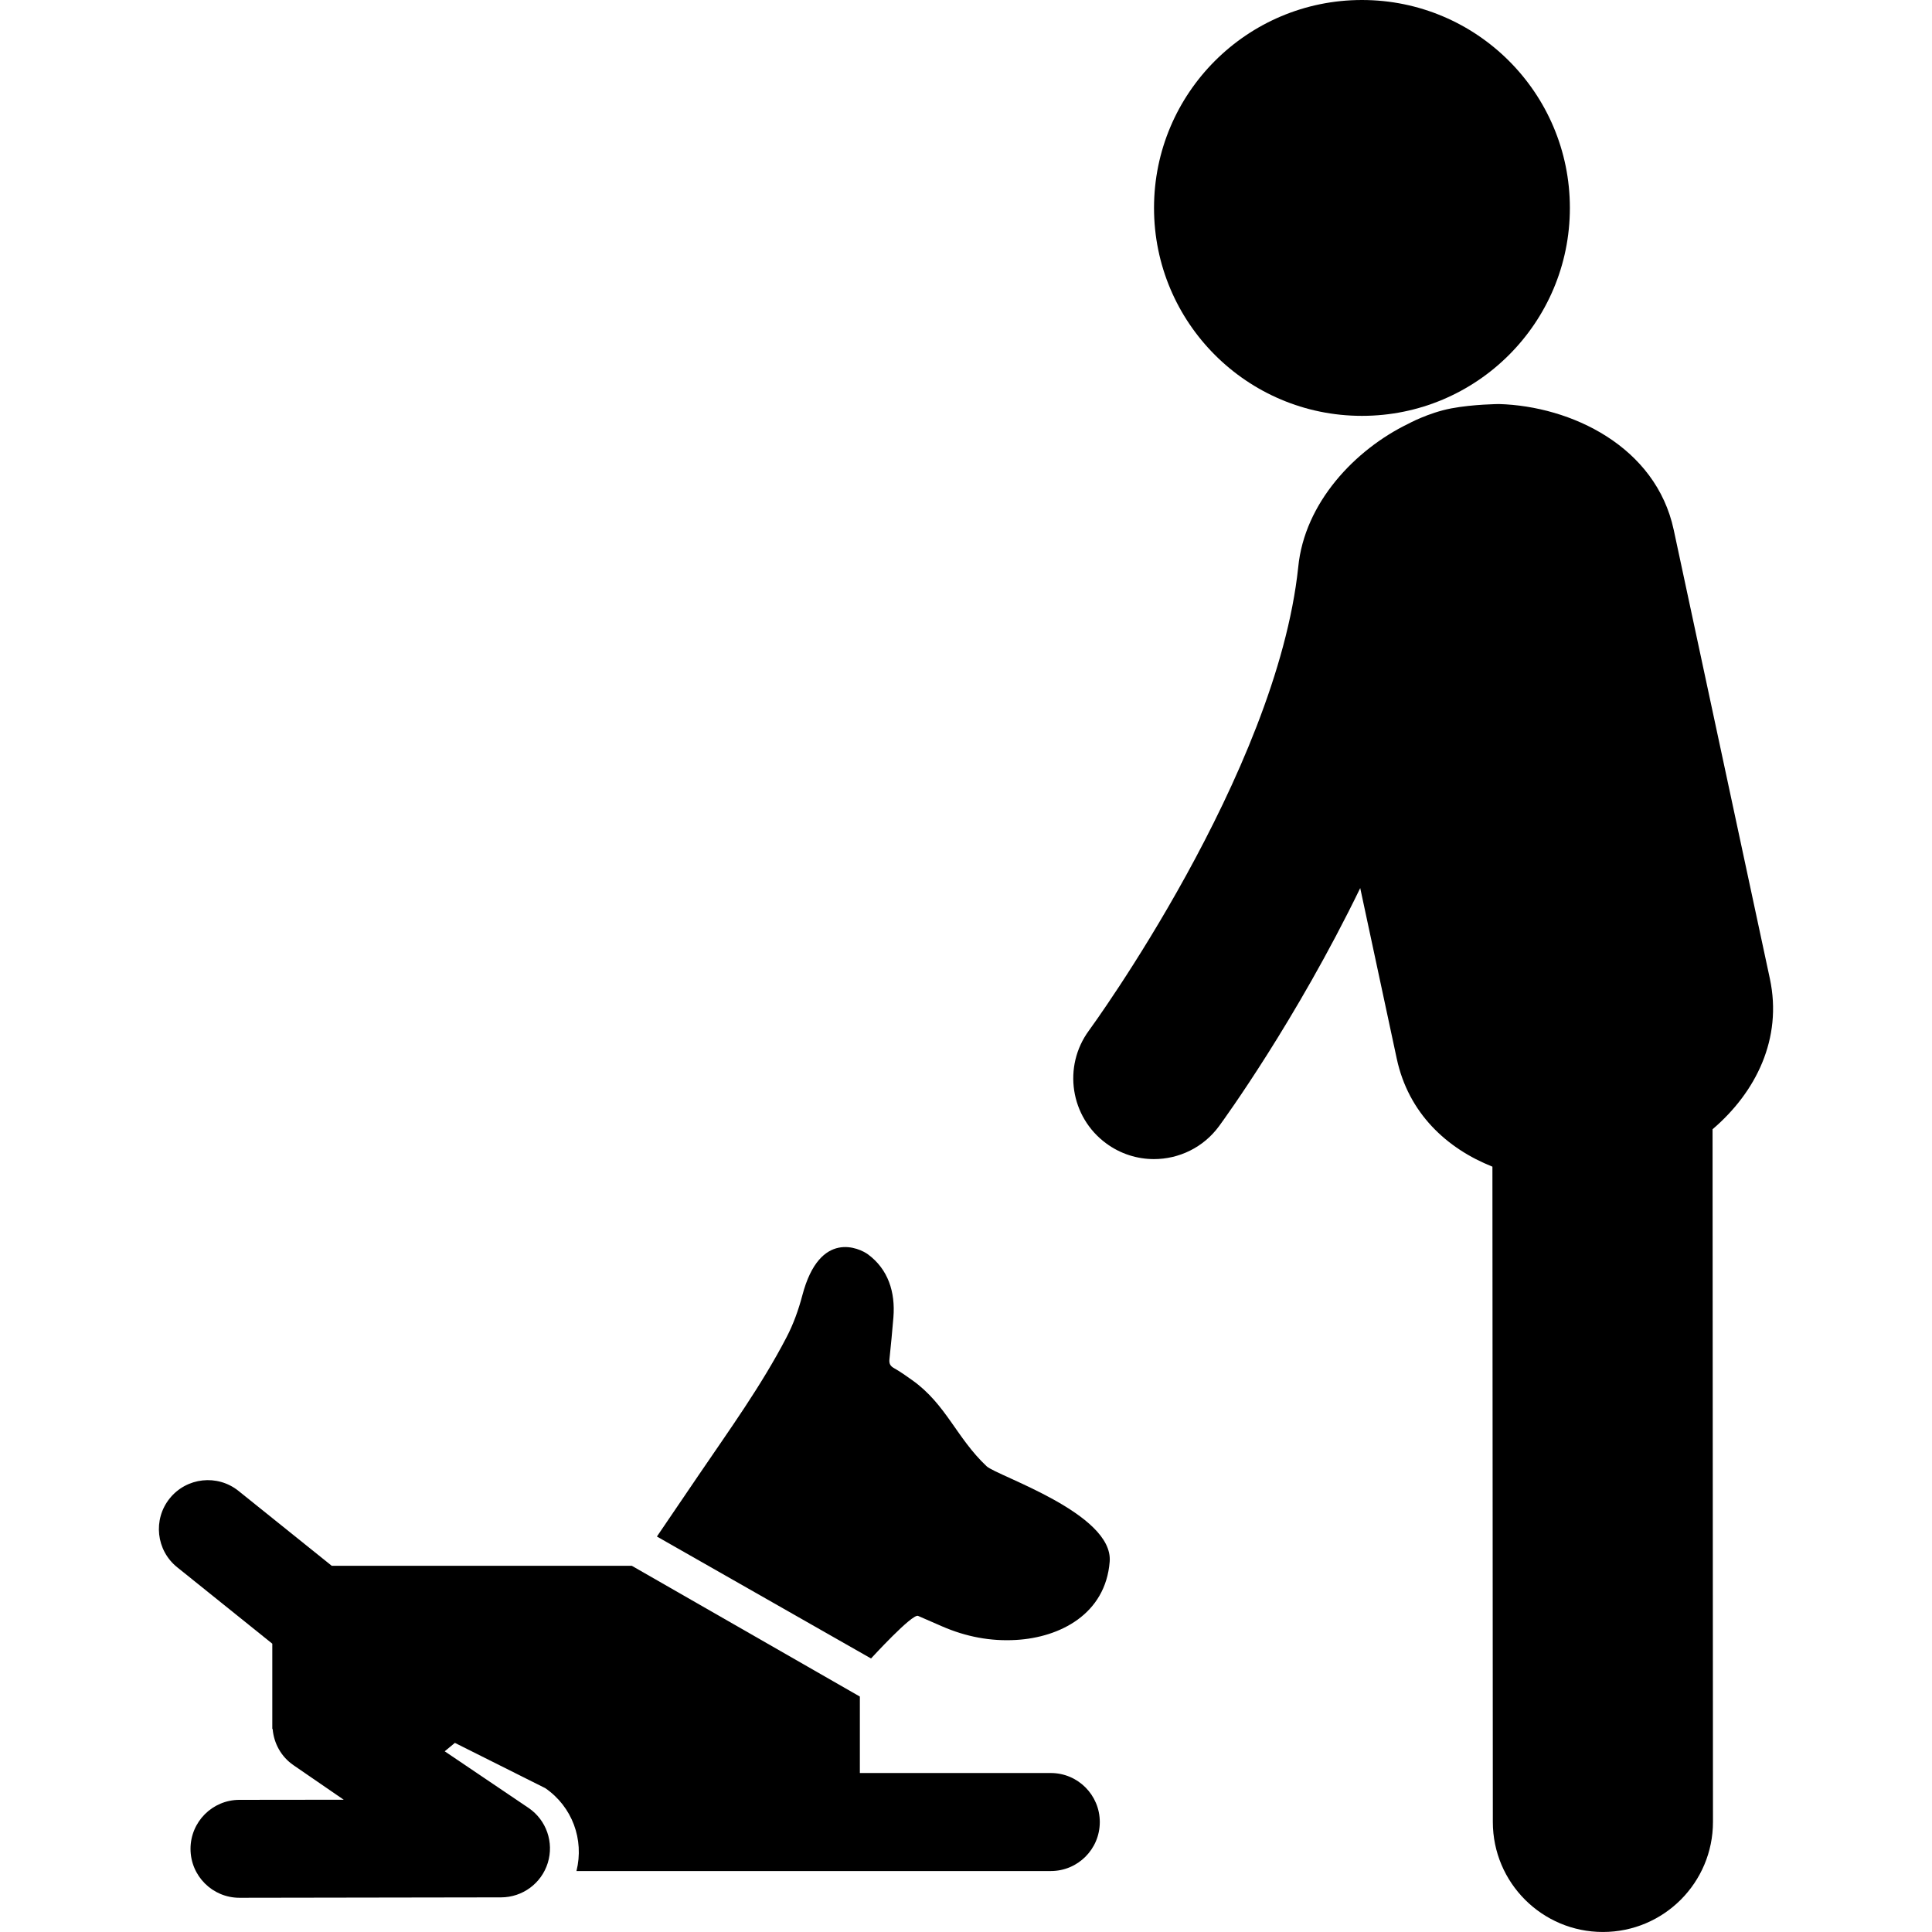 <?xml version="1.0" encoding="iso-8859-1"?>
<!-- Generator: Adobe Illustrator 16.0.0, SVG Export Plug-In . SVG Version: 6.00 Build 0)  -->
<!DOCTYPE svg PUBLIC "-//W3C//DTD SVG 1.1//EN" "http://www.w3.org/Graphics/SVG/1.1/DTD/svg11.dtd">
<svg version="1.1" id="Capa_1" xmlns="http://www.w3.org/2000/svg" xmlns:xlink="http://www.w3.org/1999/xlink" x="0px" y="0px"
	 width="98.445px" height="98.444px" viewBox="0 0 98.445 98.444" style="enable-background:new 0 0 98.445 98.444;"
	 xml:space="preserve">
<g>
	<g>
		<circle cx="69.398" cy="10.595" r="10.595"/>
		<path d="M90.184,49.87l-4.899-22.869c-0.913-4.261-5.232-6.306-8.901-6.413c0,0-1.323,0.01-2.438,0.222
			c-1.166,0.223-2.188,0.784-2.188,0.784c-2.703,1.31-5.29,4.02-5.607,7.308c-1.113,10.537-10.577,23.49-10.665,23.611
			c-1.345,1.832-0.949,4.406,0.882,5.75c0.733,0.539,1.586,0.799,2.432,0.799c1.265,0,2.513-0.582,3.318-1.68
			c0.251-0.343,3.919-5.387,7.192-12.13l1.861,8.691c0.598,2.791,2.558,4.582,4.875,5.505l0.021,33.392
			c0.002,3.096,2.513,5.604,5.609,5.604c0.001,0,0.002,0,0.003,0c3.099-0.001,5.607-2.515,5.605-5.612l-0.021-35.291
			C89.471,55.657,90.836,52.924,90.184,49.87z"/>
		<path d="M53.543,90.344h-9.729v-3.896l-11.62-6.663h-15.29l-4.75-3.815c-1.075-0.863-2.645-0.691-3.508,0.383
			s-0.691,2.645,0.382,3.506l4.847,3.895v4.07c-0.001,0.031,0,0.062,0,0.093v0.168c0,0.007,0.016,0.021,0.019,0.027
			c0.063,0.713,0.423,1.396,1.06,1.833l2.561,1.76l-5.316,0.006c-1.378,0.002-2.493,1.122-2.491,2.5
			c0.002,1.377,1.119,2.49,2.495,2.49c0.001,0,0.003,0,0.004,0l13.326-0.021c1.092-0.002,2.057-0.713,2.379-1.756
			c0.323-1.043-0.069-2.177-0.97-2.795l-4.282-2.892l0.519-0.429l4.604,2.306c1.376,0.946,1.991,2.62,1.591,4.224h13.444
			c0.002,0,0.005,0,0.007,0h10.72c1.38,0,2.495-1.117,2.495-2.496S54.923,90.344,53.543,90.344z"/>
		<path d="M50.273,74.713c-1.542-1.453-2.059-3.154-3.79-4.386c-0.303-0.215-0.607-0.433-0.929-0.614
			c-0.193-0.107-0.254-0.234-0.233-0.443c0.073-0.715,0.146-1.43,0.203-2.147c0.103-1.284-0.268-2.45-1.298-3.208
			c-0.414-0.304-2.454-1.293-3.343,2.09c-0.194,0.736-0.456,1.469-0.807,2.139c-1.283,2.467-2.912,4.719-4.472,7.014
			c-0.712,1.046-1.422,2.092-2.131,3.136l10.911,6.214c0,0,2.102-2.299,2.397-2.17c0.41,0.182,0.821,0.358,1.232,0.537
			c1.201,0.521,2.453,0.766,3.766,0.688c2.23-0.129,4.553-1.313,4.765-3.987C56.742,77.117,50.793,75.203,50.273,74.713z"/>
	</g>
</g>
<g>
</g>
<g>
</g>
<g>
</g>
<g>
</g>
<g>
</g>
<g>
</g>
<g>
</g>
<g>
</g>
<g>
</g>
<g>
</g>
<g>
</g>
<g>
</g>
<g>
</g>
<g>
</g>
<g>
</g>
</svg>
